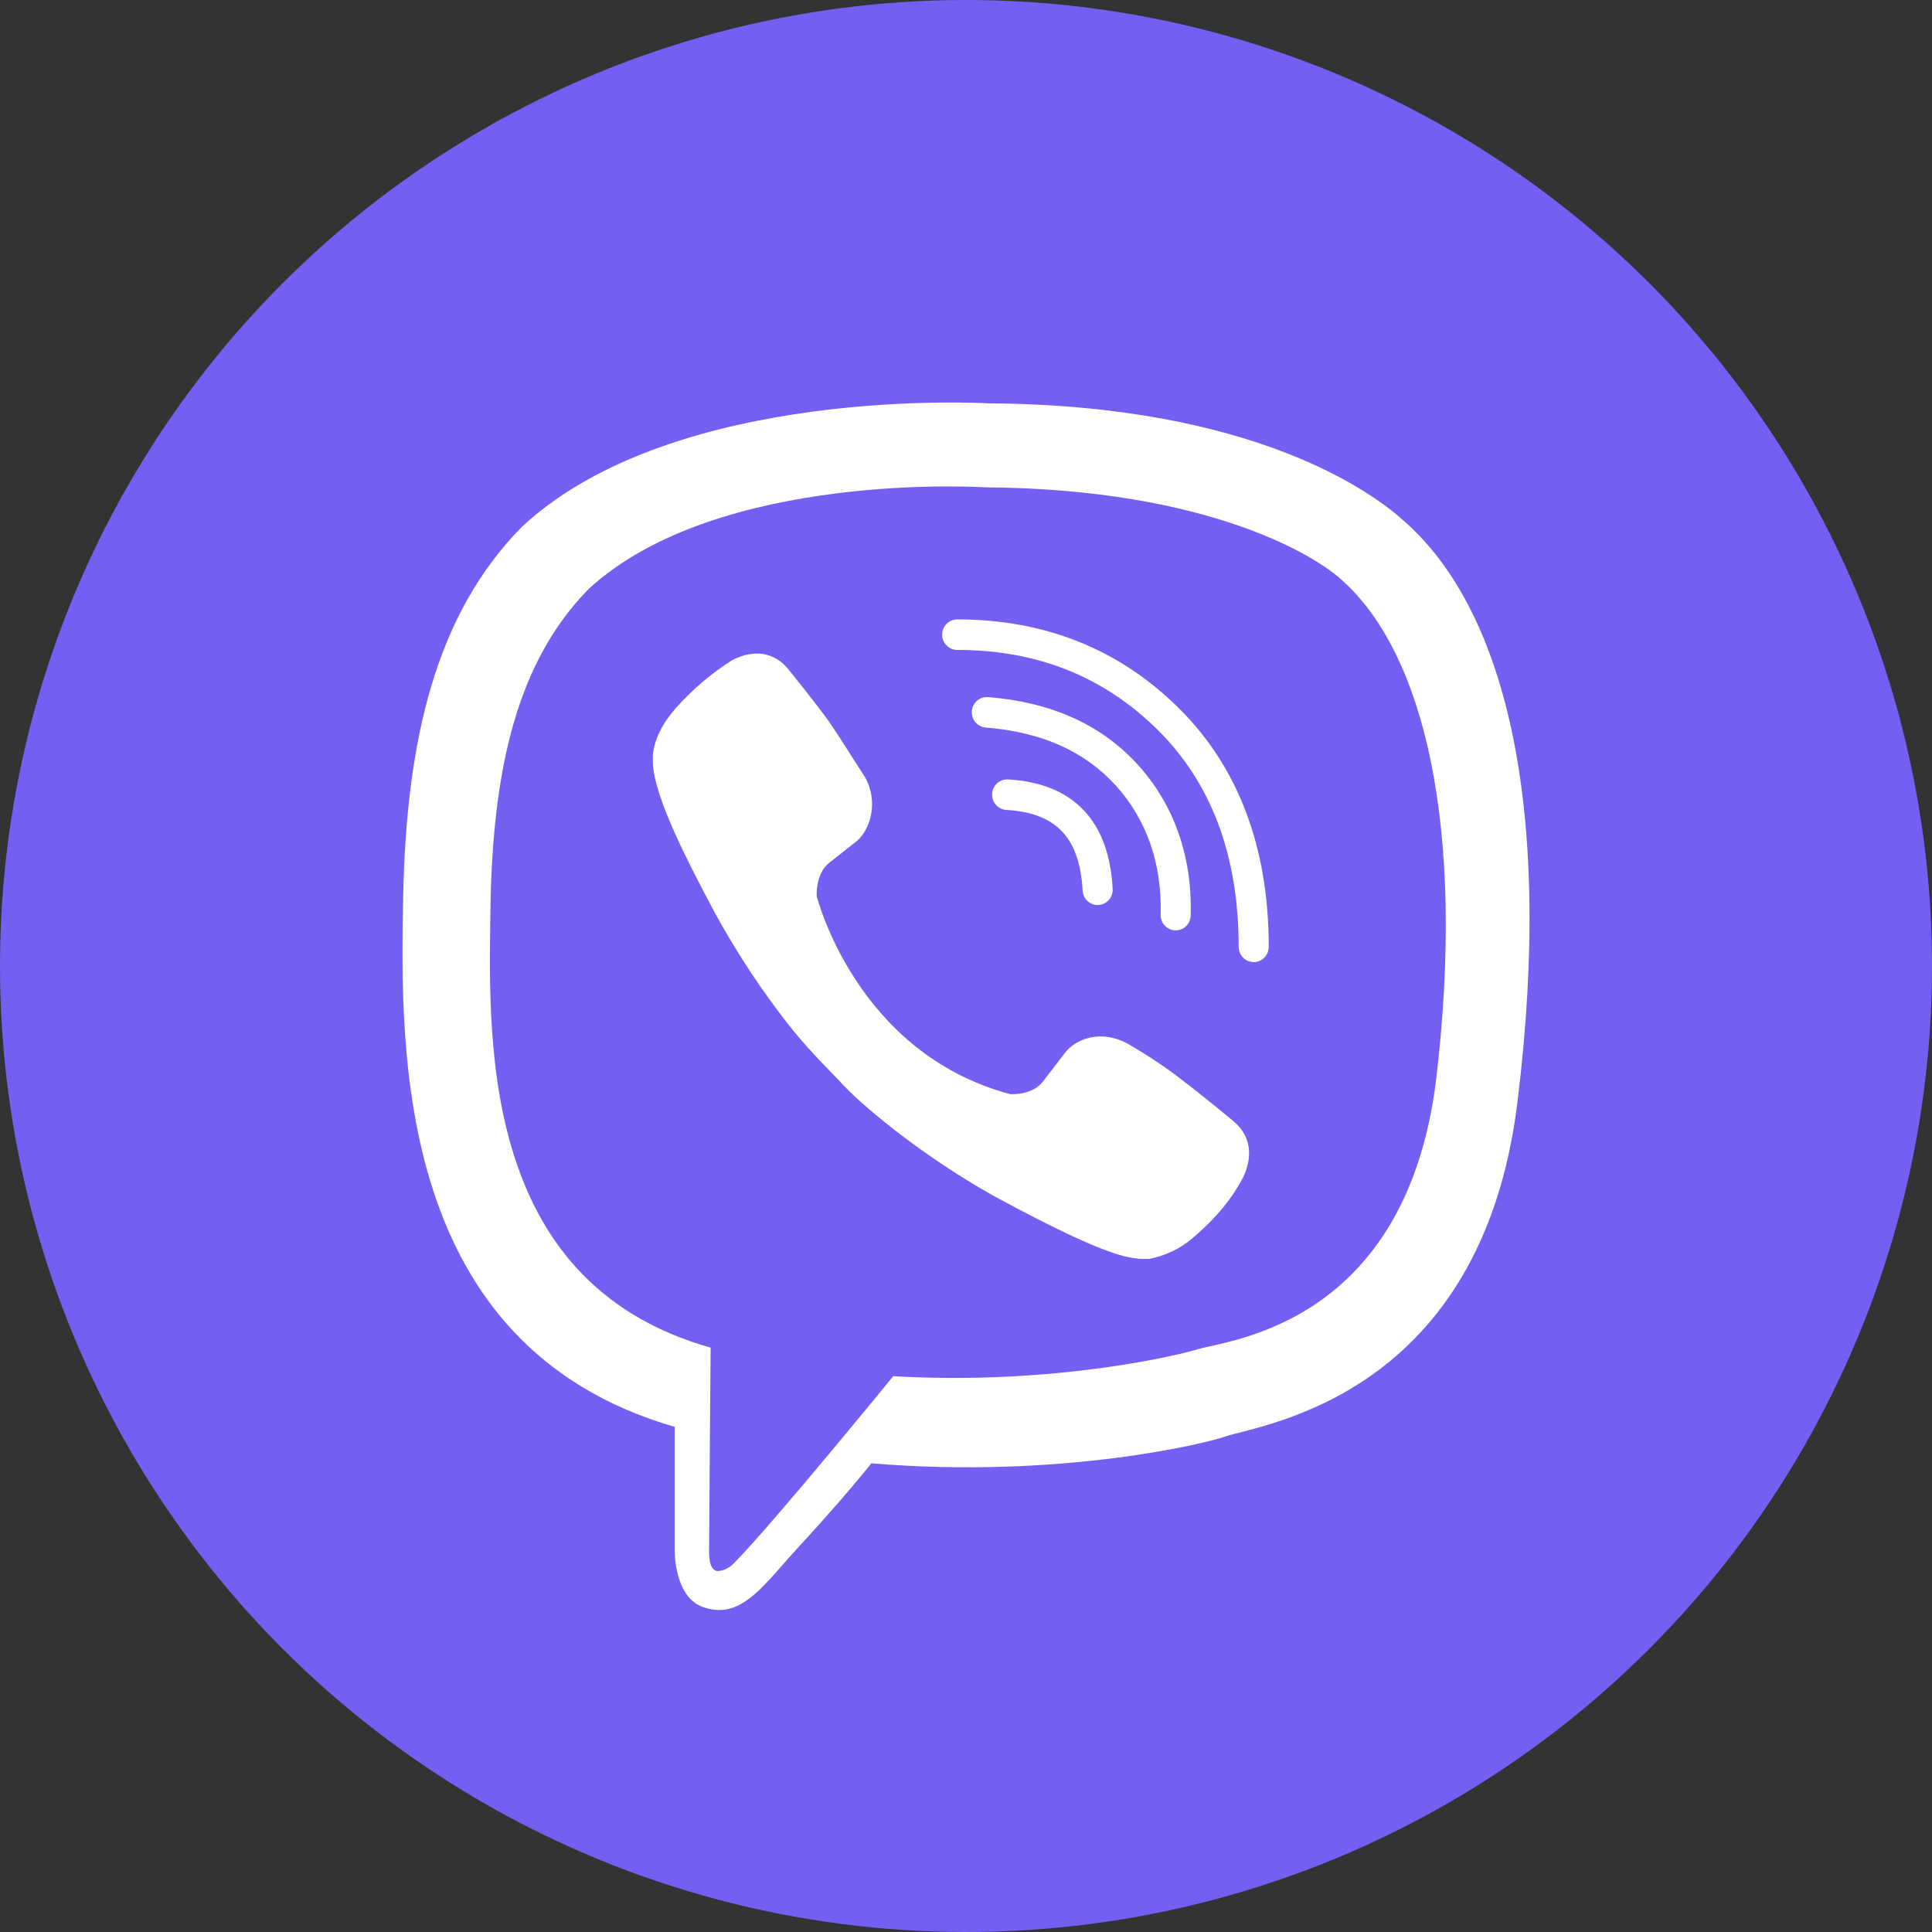 <svg width="75" height="75" viewBox="0 0 75 75" fill="none" xmlns="http://www.w3.org/2000/svg">
<rect x="0" y="0" width="75" height="75" fill="#333333" stroke="none"/>
<circle cx="37.5" cy="37.5" r="37.5" fill="#7360F2"/>
<g clip-path="url(#clip0_451_203)">
<path d="M54.484 20.209C53.334 19.164 48.729 15.719 38.37 15.658C38.37 15.658 26.193 14.92 20.256 20.455C16.925 23.838 15.774 28.697 15.652 34.787C15.531 40.876 15.35 52.255 26.193 55.392V60.128C26.193 60.128 26.133 62.035 27.345 62.404C28.859 62.896 29.707 61.419 31.161 59.882C31.949 59.021 33.039 57.791 33.827 56.806C41.217 57.422 46.912 56.007 47.578 55.761C49.093 55.269 57.514 54.162 58.907 42.783C60.361 30.973 58.301 23.531 54.484 20.209V20.209ZM55.757 41.86C54.606 51.394 47.76 52.009 46.488 52.378C45.943 52.562 40.975 53.792 34.675 53.423C34.675 53.423 30.01 59.144 28.495 60.681C28.253 60.927 28.011 60.989 27.829 60.989C27.587 60.927 27.526 60.62 27.526 60.189C27.526 59.574 27.587 52.316 27.587 52.316C18.439 49.733 18.984 40.015 19.045 34.91C19.166 29.805 20.075 25.683 22.861 22.854C27.89 18.241 38.249 18.918 38.249 18.918C46.972 18.979 51.153 21.624 52.122 22.547C55.272 25.376 56.908 32.08 55.757 41.86V41.86Z" fill="white"/>
<path fill-rule="evenodd" clip-rule="evenodd" d="M38.514 30.818C38.531 30.491 38.806 30.24 39.128 30.258C40.347 30.325 41.353 30.699 42.069 31.454C42.781 32.205 43.128 33.253 43.193 34.509C43.21 34.836 42.963 35.115 42.641 35.132C42.319 35.15 42.044 34.898 42.027 34.572C41.971 33.49 41.682 32.755 41.228 32.276C40.777 31.8 40.088 31.498 39.065 31.442C38.743 31.424 38.496 31.145 38.514 30.818Z" fill="white"/>
<path fill-rule="evenodd" clip-rule="evenodd" d="M37.727 27.605C37.752 27.279 38.033 27.035 38.355 27.061C40.771 27.254 42.739 28.102 44.192 29.711L44.193 29.712C45.574 31.249 46.288 33.247 46.223 35.542C46.214 35.869 45.945 36.127 45.623 36.117C45.301 36.108 45.047 35.835 45.056 35.508C45.113 33.497 44.493 31.805 43.331 30.512C42.118 29.169 40.451 28.418 38.263 28.242C37.942 28.216 37.702 27.931 37.727 27.605Z" fill="white"/>
<path fill-rule="evenodd" clip-rule="evenodd" d="M36.574 24.637C36.574 24.31 36.836 24.045 37.158 24.045C40.573 24.045 43.448 25.206 45.743 27.473C48.056 29.755 49.252 32.871 49.252 36.755C49.252 37.082 48.991 37.348 48.669 37.348C48.346 37.348 48.085 37.082 48.085 36.755C48.085 33.135 46.979 30.345 44.93 28.323C42.864 26.283 40.286 25.23 37.158 25.23C36.836 25.23 36.574 24.965 36.574 24.637Z" fill="white"/>
<path d="M39.217 42.475C39.217 42.475 40.065 42.537 40.489 41.983L41.337 40.876C41.761 40.323 42.73 39.954 43.76 40.507C44.305 40.815 45.275 41.43 45.88 41.922C46.547 42.414 47.88 43.521 47.88 43.521C48.546 44.075 48.667 44.874 48.243 45.735C47.819 46.535 47.213 47.273 46.426 47.95C45.82 48.503 45.214 48.749 44.608 48.872H44.366C44.124 48.872 43.821 48.811 43.578 48.749C42.67 48.503 41.155 47.827 38.55 46.412C36.915 45.489 35.521 44.505 34.37 43.583C33.764 43.09 33.098 42.537 32.492 41.86L32.25 41.614C31.584 40.938 31.038 40.323 30.554 39.708C29.645 38.539 28.676 37.124 27.767 35.464C26.374 32.88 25.707 31.343 25.465 30.358C25.404 30.112 25.344 29.866 25.344 29.559V29.313C25.404 28.698 25.707 28.083 26.253 27.468C26.919 26.729 27.646 26.114 28.433 25.622C29.282 25.192 30.069 25.315 30.614 25.991C30.614 25.991 31.705 27.345 32.189 28.021C32.613 28.636 33.219 29.62 33.583 30.174C34.128 31.158 33.764 32.204 33.28 32.634L32.189 33.495C31.644 33.926 31.705 34.787 31.705 34.787C31.705 34.787 33.219 40.876 39.217 42.475V42.475Z" fill="white"/>
</g>
<defs>
<clipPath id="clip0_451_203">
<rect width="43.75" height="46.875" fill="white" transform="translate(15.625 15.625)"/>
</clipPath>
</defs>
</svg>
